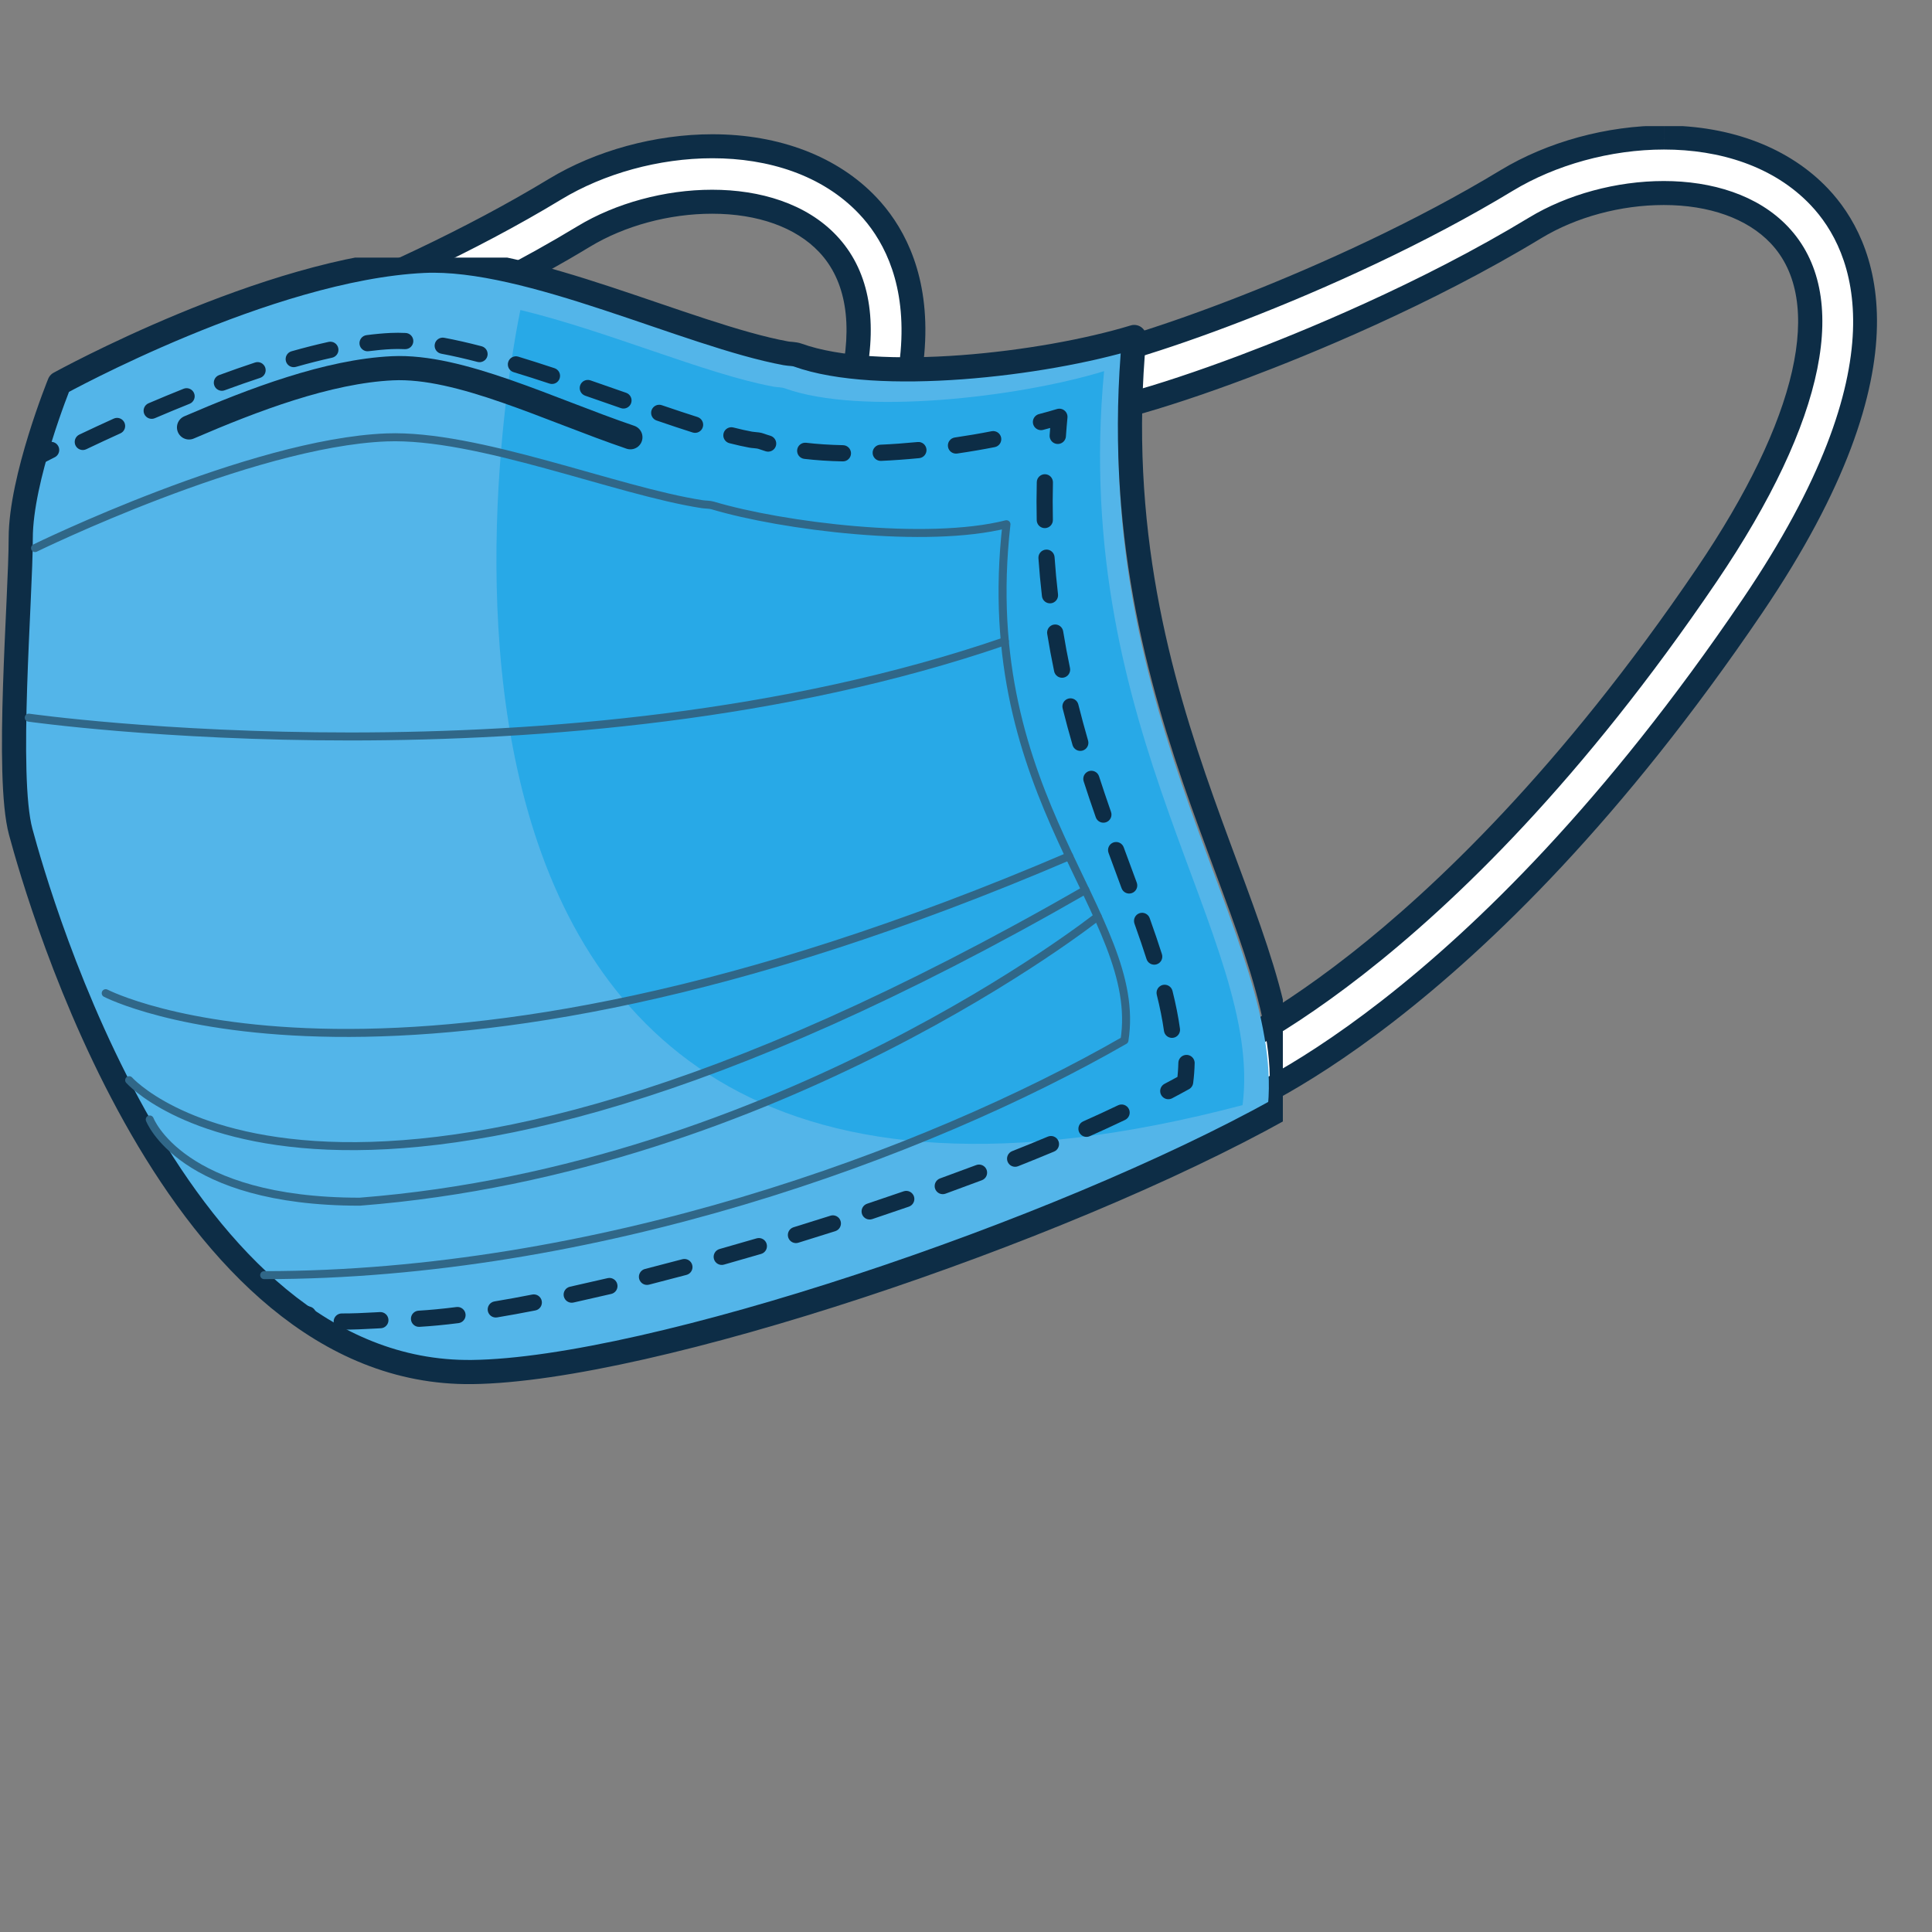 <?xml version="1.0" encoding="UTF-8"?>
<svg xmlns="http://www.w3.org/2000/svg" xmlns:xlink="http://www.w3.org/1999/xlink" width="375pt" height="375pt" viewBox="0 0 375 375" version="1.2">
<rect x="0" y="0" width="375" height="375" fill="#808080" stroke="none"/>
<defs>
<clipPath id="clip1">
  <path d="M 200 24.477 L 365 24.477 L 365 219 L 200 219 Z M 200 24.477 "/>
</clipPath>
<clipPath id="clip2">
  <path d="M 0 50 L 249 50 L 249 268.977 L 0 268.977 Z M 0 50 "/>
</clipPath>
</defs>
<g id="surface1">
<path style=" stroke:none;fill-rule:nonzero;fill:rgb(100%,100%,100%);fill-opacity:1;" d="M 51.152 217.652 C 48.906 217.652 46.887 216.23 46.117 214.121 C 45.625 212.773 45.688 211.316 46.289 210.016 C 46.895 208.715 47.965 207.727 49.312 207.238 C 49.746 207.074 94.965 189.359 146.555 113.309 C 167.176 82.91 172.184 59.473 160.664 47.305 C 155.688 42.051 147.719 39.156 138.227 39.156 C 129.461 39.156 120.371 41.617 113.289 45.91 C 91.887 58.883 68.613 68.379 56.645 72.883 C 48.41 75.984 40.57 78.582 34.578 80.199 C 29.758 81.5 26.469 82.105 24.227 82.105 C 22.508 82.105 21.27 81.773 20.086 80.988 C 17.621 79.355 16.941 76.02 18.57 73.551 C 19.566 72.043 21.238 71.141 23.043 71.141 C 23.582 71.141 24.117 71.219 24.625 71.383 C 31.336 71.207 74.488 56.879 107.738 36.723 C 116.48 31.426 127.609 28.387 138.273 28.387 C 150.684 28.387 161.398 32.48 168.441 39.918 C 177.332 49.305 187.461 72.105 155.422 119.344 C 101.461 198.887 54.941 216.609 52.988 217.324 C 52.395 217.543 51.777 217.652 51.152 217.652 "/>
<path style=" stroke:none;fill-rule:nonzero;fill:rgb(5.099%,17.65%,27.449%);fill-opacity:1;" d="M 138.277 26.059 L 138.277 30.715 L 138.277 26.059 C 127.199 26.059 115.629 29.219 106.535 34.73 C 74.031 54.434 32.258 68.516 24.895 69.039 C 24.293 68.887 23.672 68.812 23.043 68.812 C 20.453 68.812 18.059 70.105 16.633 72.266 C 14.301 75.809 15.273 80.59 18.797 82.93 C 20.375 83.973 22.047 84.434 24.227 84.434 C 26.711 84.434 30.09 83.82 35.184 82.445 C 41.246 80.812 49.16 78.188 57.461 75.062 C 69.508 70.527 92.93 60.969 114.492 47.902 C 121.223 43.824 129.875 41.48 138.227 41.484 C 147.074 41.484 154.445 44.121 158.98 48.91 C 169.512 60.035 164.285 83.027 144.637 112 C 118.105 151.109 93.453 174.289 77.445 186.848 C 59.883 200.625 48.586 205.023 48.473 205.066 C 44.539 206.504 42.48 210.93 43.93 214.918 C 45.035 217.945 47.934 219.98 51.152 219.98 C 52.047 219.98 52.934 219.824 53.781 219.512 C 55.77 218.785 102.969 200.809 157.34 120.652 C 190.301 72.066 179.5 48.211 170.125 38.312 C 162.641 30.41 151.332 26.059 138.277 26.059 Z M 138.273 30.715 C 149.086 30.711 159.586 33.949 166.754 41.52 C 175.164 50.398 184.625 72.148 153.496 118.035 C 99.934 197 54.113 214.434 52.191 215.137 C 51.848 215.262 51.496 215.32 51.152 215.32 C 49.914 215.32 48.746 214.555 48.297 213.324 C 47.727 211.746 48.535 210 50.105 209.426 C 50.559 209.258 96.156 191.746 148.477 114.617 C 169.777 83.219 174.699 58.746 162.352 45.703 C 156.5 39.527 147.562 36.828 138.227 36.828 C 129.043 36.824 119.477 39.438 112.086 43.918 C 90.832 56.801 67.715 66.23 55.828 70.707 C 47.664 73.777 39.898 76.352 33.973 77.949 C 28.914 79.316 26.023 79.777 24.227 79.777 C 22.699 79.777 21.965 79.445 21.363 79.047 C 19.969 78.121 19.586 76.234 20.508 74.832 C 21.094 73.949 22.059 73.469 23.043 73.469 C 23.434 73.469 23.828 73.543 24.199 73.699 C 24.293 73.707 24.395 73.711 24.508 73.711 C 31.613 73.711 75.27 59.125 108.938 38.715 C 117.203 33.707 127.879 30.715 138.273 30.715 "/>
<path style=" stroke:none;fill-rule:nonzero;fill:rgb(100%,100%,100%);fill-opacity:1;" d="M 235.859 215.961 C 233.613 215.961 231.59 214.539 230.824 212.43 C 229.812 209.648 231.246 206.559 234.02 205.547 C 234.453 205.379 279.676 187.668 331.262 111.617 C 351.879 81.219 356.891 57.777 345.371 45.613 C 340.395 40.359 332.426 37.461 322.934 37.461 C 314.168 37.461 305.078 39.926 297.996 44.219 C 276.578 57.203 253.316 66.691 241.355 71.191 C 233.109 74.293 225.273 76.891 219.281 78.508 C 214.461 79.809 211.172 80.414 208.934 80.414 C 207.211 80.414 205.977 80.078 204.789 79.297 C 202.324 77.656 201.648 74.32 203.281 71.855 C 204.273 70.348 205.945 69.449 207.75 69.449 C 208.293 69.449 208.824 69.527 209.332 69.688 C 216.039 69.516 259.195 55.188 292.445 35.031 C 301.188 29.734 312.316 26.695 322.984 26.695 C 335.395 26.695 346.105 30.789 353.148 38.223 C 362.039 47.613 372.168 70.418 340.129 117.652 C 286.137 197.254 239.645 214.922 237.691 215.633 C 237.105 215.848 236.484 215.961 235.859 215.961 "/>
<g clip-path="url(#clip1)" clip-rule="nonzero">
<path style=" stroke:none;fill-rule:nonzero;fill:rgb(5.099%,17.65%,27.449%);fill-opacity:1;" d="M 322.988 24.367 L 322.988 29.023 L 322.984 24.367 C 311.902 24.367 300.336 27.531 291.242 33.043 C 258.738 52.742 216.965 66.824 209.602 67.348 C 208.996 67.195 208.379 67.121 207.75 67.121 C 205.16 67.121 202.762 68.414 201.336 70.578 C 199 74.105 199.973 78.891 203.504 81.238 C 205.078 82.281 206.754 82.742 208.934 82.742 C 211.414 82.742 214.797 82.129 219.887 80.758 C 225.941 79.121 233.855 76.5 242.168 73.371 C 254.207 68.84 277.625 59.289 299.195 46.211 C 305.926 42.133 314.582 39.793 322.934 39.793 C 331.781 39.793 339.152 42.43 343.684 47.219 C 354.219 58.34 348.992 81.336 329.34 110.309 C 302.812 149.418 278.164 172.598 262.156 185.156 C 244.594 198.938 233.293 203.332 233.18 203.375 C 229.242 204.812 227.188 209.238 228.641 213.227 C 229.738 216.254 232.641 218.289 235.855 218.289 C 236.758 218.289 237.645 218.129 238.496 217.816 C 240.469 217.098 287.641 199.176 342.051 118.961 C 375.004 70.379 364.203 46.52 354.832 36.625 C 347.348 28.719 336.039 24.367 322.988 24.367 Z M 322.98 29.023 C 333.789 29.023 344.289 32.258 351.461 39.828 C 359.871 48.707 369.332 70.457 338.207 116.344 C 284.645 195.309 238.82 212.742 236.895 213.445 C 236.555 213.57 236.203 213.633 235.855 213.633 C 234.621 213.633 233.457 212.867 233.004 211.633 C 232.43 210.055 233.238 208.309 234.812 207.734 C 235.266 207.566 280.867 190.055 333.184 112.926 C 354.477 81.527 359.406 57.055 347.055 44.016 C 341.207 37.836 332.27 35.137 322.934 35.137 C 313.75 35.137 304.18 37.746 296.793 42.23 C 275.543 55.109 252.426 64.539 240.535 69.012 C 232.363 72.086 224.605 74.66 218.676 76.262 C 213.617 77.625 210.727 78.086 208.934 78.086 C 207.406 78.086 206.672 77.754 206.07 77.355 C 204.676 76.43 204.289 74.543 205.219 73.141 C 205.801 72.258 206.766 71.777 207.75 71.777 C 208.141 71.777 208.535 71.852 208.906 72.008 C 209 72.016 209.102 72.02 209.215 72.02 C 216.324 72.02 259.98 57.434 293.648 37.023 C 301.91 32.02 312.586 29.027 322.98 29.023 "/>
</g>
<path style=" stroke:none;fill-rule:nonzero;fill:rgb(32.549%,70.979%,91.37%);fill-opacity:1;" d="M 217.867 67.238 C 200.285 72.605 168.461 76.254 153.133 70.727 C 152.422 70.469 151.605 70.527 150.816 70.379 C 132 66.902 101.25 51.609 81.164 52.566 C 51.199 53.992 11.059 76.172 11.059 76.172 C 11.059 76.172 3.621 94.492 3.621 106.02 C 3.621 117.551 0.719 151.867 3.621 162.621 C 7.109 175.547 33.27 267.43 90.469 266.734 C 124.641 266.324 203.25 239.883 245.949 216.074 C 250.309 182.535 210.953 140.953 217.867 67.238 "/>
<g clip-path="url(#clip2)" clip-rule="nonzero">
<path style="fill:none;stroke-width:246.785;stroke-linecap:round;stroke-linejoin:round;stroke:rgb(5.099%,17.65%,27.449%);stroke-opacity:1;stroke-miterlimit:10;" d="M 13815.296 13767.46 C 12881.807 13482.988 11192.153 13289.613 10378.332 13582.574 C 10340.586 13596.238 10297.24 13593.133 10255.346 13601 C 9256.32 13785.265 7623.7 14595.824 6557.271 14545.099 C 4966.337 14469.53 2835.137 13293.961 2835.137 13293.961 C 2835.137 13293.961 2440.256 12322.947 2440.256 11711.974 C 2440.256 11100.794 2286.161 9281.955 2440.256 8711.976 C 2625.46 8026.883 4014.39 3156.906 7051.288 3193.759 C 8865.587 3215.498 13039.221 4616.947 15306.265 5878.851 C 15537.719 7656.49 13448.205 9860.422 13815.296 13767.46 Z M 13815.296 13767.46 " transform="matrix(0.019,0,0,-0.019,-42.341,326.992)"/>
</g>
<path style=" stroke:none;fill-rule:nonzero;fill:rgb(15.689%,66.269%,90.59%);fill-opacity:1;" d="M 214.301 72.043 C 197.473 77.18 167.012 80.668 152.34 75.379 C 151.656 75.133 150.875 75.188 150.121 75.047 C 137.02 72.625 117.875 64.227 101.008 60.172 C 101.008 60.172 56.762 263.113 241.18 214.504 C 245.352 182.402 207.684 142.598 214.301 72.043 "/>
<path style="fill:none;stroke-width:246.785;stroke-linecap:round;stroke-linejoin:round;stroke:rgb(5.099%,17.65%,27.449%);stroke-opacity:1;stroke-miterlimit:10;" d="M 8668.353 12743.237 C 7832.133 13027.916 6924.776 13480.503 6237.881 13447.998 C 5578.362 13416.735 4818.464 13127.502 4159.567 12843.651 " transform="matrix(0.019,0,0,-0.019,-42.341,326.992)"/>
<path style="fill:none;stroke-width:166.662;stroke-linecap:round;stroke-linejoin:round;stroke:rgb(5.099%,17.65%,27.449%);stroke-opacity:1;stroke-miterlimit:4;" d="M 5193.436 3850.488 C 5251.506 3820.674 5312.066 3798.107 5374.907 3781.129 " transform="matrix(0.019,0,0,-0.019,-42.341,326.992)"/>
<path style=" stroke:none;fill-rule:nonzero;fill:rgb(5.099%,17.65%,27.449%);fill-opacity:1;" d="M 66.316 258.082 C 67.289 258.09 68.391 258.07 69.621 258.023 C 70.352 257.996 71.449 257.945 72.914 257.867 C 73.359 257.844 73.691 257.824 73.914 257.812 C 74.121 257.805 74.316 257.754 74.508 257.664 C 74.695 257.574 74.859 257.453 74.996 257.297 C 75.137 257.141 75.242 256.969 75.312 256.77 C 75.379 256.574 75.41 256.371 75.398 256.164 C 75.387 255.957 75.34 255.758 75.25 255.57 C 75.16 255.379 75.039 255.215 74.883 255.078 C 74.73 254.938 74.555 254.832 74.355 254.762 C 74.16 254.691 73.961 254.664 73.75 254.672 C 73.527 254.684 73.195 254.703 72.75 254.727 C 71.301 254.805 70.219 254.855 69.5 254.883 C 68.32 254.926 67.266 254.945 66.34 254.938 C 66.133 254.938 65.934 254.977 65.738 255.055 C 65.547 255.133 65.375 255.246 65.227 255.391 C 65.078 255.539 64.965 255.707 64.883 255.898 C 64.801 256.09 64.762 256.293 64.762 256.5 C 64.758 256.707 64.797 256.91 64.875 257.102 C 64.953 257.297 65.066 257.469 65.211 257.617 C 65.359 257.766 65.527 257.879 65.719 257.961 C 65.91 258.039 66.109 258.082 66.316 258.082 Z M 81.422 257.539 C 83.695 257.406 86.223 257.168 89 256.816 C 89.207 256.789 89.398 256.727 89.582 256.621 C 89.762 256.52 89.914 256.387 90.043 256.219 C 90.172 256.055 90.262 255.871 90.316 255.672 C 90.371 255.469 90.387 255.266 90.359 255.059 C 90.336 254.852 90.27 254.66 90.168 254.477 C 90.062 254.297 89.93 254.141 89.766 254.016 C 89.602 253.887 89.418 253.793 89.219 253.738 C 89.02 253.684 88.812 253.672 88.609 253.695 C 85.898 254.039 83.441 254.273 81.238 254.402 C 81.031 254.414 80.836 254.465 80.648 254.555 C 80.461 254.645 80.297 254.77 80.16 254.926 C 80.02 255.082 79.918 255.258 79.848 255.453 C 79.781 255.652 79.75 255.855 79.766 256.062 C 79.777 256.27 79.828 256.469 79.918 256.656 C 80.008 256.844 80.133 257.008 80.289 257.145 C 80.441 257.285 80.617 257.387 80.816 257.457 C 81.012 257.523 81.215 257.551 81.422 257.539 Z M 96.488 255.707 C 98.848 255.316 101.32 254.863 103.914 254.355 C 104.117 254.316 104.305 254.238 104.48 254.125 C 104.652 254.008 104.797 253.863 104.914 253.691 C 105.031 253.52 105.109 253.328 105.148 253.125 C 105.191 252.922 105.191 252.715 105.152 252.512 C 105.113 252.309 105.035 252.117 104.918 251.945 C 104.805 251.77 104.66 251.625 104.488 251.508 C 104.316 251.391 104.129 251.312 103.922 251.273 C 103.719 251.23 103.516 251.23 103.312 251.27 C 100.746 251.773 98.301 252.219 95.973 252.605 C 95.766 252.641 95.574 252.715 95.398 252.824 C 95.223 252.934 95.074 253.074 94.953 253.242 C 94.832 253.414 94.746 253.602 94.699 253.805 C 94.652 254.008 94.648 254.211 94.68 254.418 C 94.715 254.621 94.789 254.812 94.898 254.988 C 95.008 255.168 95.148 255.316 95.316 255.438 C 95.488 255.559 95.672 255.641 95.875 255.688 C 96.078 255.738 96.281 255.742 96.488 255.707 Z M 111.316 252.82 L 118.637 251.152 C 118.84 251.105 119.023 251.023 119.195 250.902 C 119.363 250.781 119.504 250.633 119.617 250.457 C 119.727 250.277 119.801 250.09 119.836 249.883 C 119.871 249.676 119.863 249.473 119.816 249.27 C 119.773 249.066 119.688 248.879 119.57 248.711 C 119.449 248.539 119.301 248.398 119.125 248.289 C 118.949 248.176 118.758 248.102 118.551 248.066 C 118.348 248.031 118.141 248.039 117.941 248.086 L 110.617 249.754 C 110.414 249.801 110.23 249.883 110.059 250.004 C 109.891 250.125 109.75 250.273 109.637 250.449 C 109.527 250.625 109.453 250.816 109.418 251.023 C 109.383 251.227 109.391 251.434 109.438 251.637 C 109.484 251.84 109.566 252.027 109.688 252.195 C 109.805 252.367 109.953 252.508 110.133 252.617 C 110.309 252.727 110.496 252.801 110.703 252.836 C 110.906 252.871 111.113 252.867 111.316 252.82 Z M 125.973 249.352 L 133.242 247.457 C 133.441 247.406 133.625 247.316 133.793 247.191 C 133.957 247.066 134.094 246.914 134.199 246.734 C 134.305 246.555 134.371 246.359 134.402 246.152 C 134.43 245.945 134.418 245.742 134.363 245.543 C 134.312 245.34 134.223 245.156 134.098 244.988 C 133.973 244.824 133.82 244.688 133.641 244.582 C 133.461 244.477 133.27 244.41 133.062 244.379 C 132.855 244.352 132.652 244.363 132.449 244.414 L 125.184 246.309 C 124.984 246.359 124.801 246.449 124.633 246.574 C 124.469 246.703 124.332 246.855 124.227 247.035 C 124.121 247.215 124.055 247.406 124.023 247.613 C 123.996 247.82 124.008 248.023 124.059 248.227 C 124.113 248.426 124.203 248.613 124.328 248.777 C 124.453 248.945 124.605 249.082 124.785 249.188 C 124.965 249.293 125.156 249.359 125.363 249.387 C 125.57 249.414 125.773 249.402 125.973 249.352 Z M 140.52 245.461 L 147.73 243.387 C 147.93 243.328 148.113 243.234 148.277 243.105 C 148.438 242.973 148.57 242.816 148.672 242.637 C 148.773 242.453 148.832 242.258 148.855 242.051 C 148.879 241.844 148.863 241.641 148.805 241.441 C 148.75 241.238 148.656 241.059 148.527 240.895 C 148.395 240.73 148.238 240.598 148.059 240.5 C 147.875 240.398 147.68 240.336 147.477 240.312 C 147.27 240.289 147.066 240.305 146.863 240.363 L 139.652 242.438 C 139.453 242.496 139.273 242.59 139.109 242.719 C 138.945 242.848 138.812 243.004 138.715 243.188 C 138.613 243.371 138.551 243.566 138.527 243.773 C 138.504 243.98 138.52 244.184 138.578 244.383 C 138.637 244.582 138.73 244.766 138.859 244.93 C 138.988 245.09 139.145 245.223 139.328 245.324 C 139.508 245.426 139.703 245.488 139.91 245.512 C 140.117 245.535 140.32 245.52 140.52 245.461 Z M 154.961 241.211 L 161.68 239.109 L 162.137 238.965 C 162.332 238.898 162.512 238.801 162.672 238.668 C 162.832 238.531 162.957 238.371 163.055 238.188 C 163.148 238 163.203 237.805 163.223 237.598 C 163.238 237.391 163.219 237.188 163.152 236.988 C 163.09 236.789 162.992 236.609 162.859 236.449 C 162.723 236.293 162.562 236.164 162.379 236.07 C 162.195 235.973 161.996 235.918 161.789 235.898 C 161.582 235.883 161.379 235.902 161.184 235.969 L 160.742 236.109 L 154.023 238.211 C 153.824 238.273 153.645 238.371 153.484 238.504 C 153.324 238.637 153.199 238.797 153.102 238.98 C 153.004 239.168 152.945 239.363 152.93 239.57 C 152.91 239.777 152.93 239.98 152.992 240.18 C 153.055 240.379 153.152 240.559 153.285 240.719 C 153.418 240.879 153.578 241.008 153.762 241.105 C 153.945 241.199 154.145 241.258 154.352 241.277 C 154.559 241.297 154.762 241.273 154.961 241.211 Z M 169.305 236.625 L 176.41 234.211 C 176.609 234.145 176.785 234.039 176.941 233.902 C 177.098 233.766 177.223 233.605 177.312 233.418 C 177.406 233.23 177.461 233.031 177.473 232.824 C 177.488 232.617 177.461 232.414 177.395 232.215 C 177.328 232.02 177.223 231.84 177.086 231.684 C 176.949 231.527 176.789 231.402 176.602 231.312 C 176.414 231.219 176.219 231.164 176.012 231.152 C 175.801 231.137 175.602 231.164 175.402 231.23 L 168.293 233.648 C 168.098 233.715 167.922 233.816 167.766 233.953 C 167.609 234.09 167.484 234.254 167.391 234.441 C 167.301 234.625 167.246 234.824 167.234 235.031 C 167.219 235.242 167.246 235.441 167.312 235.641 C 167.379 235.84 167.48 236.016 167.617 236.172 C 167.754 236.328 167.918 236.453 168.105 236.547 C 168.293 236.637 168.488 236.691 168.695 236.703 C 168.902 236.719 169.105 236.691 169.305 236.625 Z M 183.527 231.691 L 190.574 229.086 C 190.77 229.016 190.941 228.906 191.094 228.766 C 191.25 228.625 191.367 228.461 191.457 228.27 C 191.543 228.082 191.59 227.883 191.598 227.672 C 191.605 227.465 191.574 227.262 191.504 227.066 C 191.43 226.871 191.324 226.699 191.184 226.543 C 191.043 226.391 190.875 226.27 190.688 226.184 C 190.5 226.098 190.301 226.047 190.09 226.039 C 189.883 226.031 189.684 226.062 189.488 226.137 L 182.441 228.738 C 182.246 228.812 182.074 228.918 181.922 229.059 C 181.77 229.203 181.648 229.367 181.559 229.559 C 181.473 229.746 181.426 229.945 181.418 230.152 C 181.41 230.363 181.441 230.562 181.512 230.758 C 181.586 230.953 181.691 231.129 181.832 231.281 C 181.977 231.434 182.141 231.555 182.328 231.645 C 182.52 231.73 182.715 231.777 182.926 231.785 C 183.133 231.793 183.332 231.762 183.527 231.691 Z M 197.613 226.363 C 200.008 225.41 202.336 224.465 204.594 223.52 C 204.785 223.441 204.957 223.324 205.102 223.18 C 205.25 223.031 205.363 222.859 205.441 222.668 C 205.52 222.473 205.559 222.273 205.559 222.066 C 205.559 221.855 205.516 221.656 205.438 221.465 C 205.355 221.27 205.242 221.102 205.094 220.953 C 204.949 220.809 204.777 220.695 204.586 220.613 C 204.395 220.535 204.191 220.496 203.984 220.496 C 203.777 220.496 203.578 220.539 203.383 220.617 C 201.145 221.555 198.836 222.496 196.457 223.438 C 196.262 223.516 196.09 223.625 195.941 223.773 C 195.793 223.918 195.676 224.086 195.594 224.277 C 195.512 224.469 195.469 224.668 195.465 224.875 C 195.461 225.086 195.496 225.285 195.574 225.48 C 195.652 225.672 195.762 225.844 195.906 225.996 C 196.051 226.145 196.219 226.262 196.41 226.344 C 196.602 226.426 196.801 226.469 197.008 226.473 C 197.219 226.477 197.418 226.441 197.613 226.363 Z M 211.52 220.535 C 213.918 219.465 216.207 218.41 218.383 217.371 C 218.57 217.281 218.73 217.156 218.871 217 C 219.012 216.848 219.113 216.672 219.184 216.473 C 219.254 216.277 219.281 216.074 219.27 215.867 C 219.262 215.66 219.211 215.461 219.121 215.273 C 219.031 215.086 218.906 214.922 218.754 214.781 C 218.598 214.641 218.422 214.539 218.227 214.469 C 218.031 214.398 217.828 214.371 217.621 214.383 C 217.41 214.391 217.215 214.441 217.027 214.531 C 214.879 215.562 212.617 216.605 210.246 217.66 C 210.055 217.746 209.891 217.863 209.746 218.012 C 209.602 218.164 209.492 218.336 209.418 218.531 C 209.344 218.727 209.309 218.93 209.316 219.137 C 209.32 219.344 209.363 219.543 209.449 219.734 C 209.535 219.926 209.652 220.094 209.801 220.234 C 209.953 220.379 210.125 220.488 210.32 220.562 C 210.516 220.641 210.715 220.672 210.922 220.668 C 211.133 220.664 211.332 220.617 211.52 220.535 Z M 211.52 220.535 "/>
<path style="fill:none;stroke-width:166.662;stroke-linecap:round;stroke-linejoin:round;stroke:rgb(5.099%,17.65%,27.449%);stroke-opacity:1;stroke-miterlimit:4;" d="M 14163.928 6064.151 C 14222.621 6095.207 14279.863 6125.849 14334.823 6156.491 C 14343.118 6220.466 14347.889 6285.062 14349.548 6350.279 " transform="matrix(0.019,0,0,-0.019,-42.341,326.992)"/>
<path style=" stroke:none;fill-rule:nonzero;fill:rgb(5.099%,17.65%,27.449%);fill-opacity:1;" d="M 229.031 199.664 C 228.715 197.383 228.23 194.934 227.578 192.324 C 227.527 192.121 227.438 191.938 227.316 191.77 C 227.191 191.602 227.039 191.465 226.859 191.359 C 226.684 191.25 226.492 191.184 226.285 191.152 C 226.078 191.121 225.875 191.129 225.672 191.18 C 225.473 191.23 225.285 191.32 225.121 191.445 C 224.953 191.566 224.816 191.719 224.707 191.898 C 224.602 192.078 224.531 192.27 224.5 192.477 C 224.473 192.684 224.48 192.887 224.531 193.09 C 225.156 195.59 225.621 197.926 225.926 200.098 C 225.953 200.305 226.02 200.496 226.125 200.68 C 226.23 200.859 226.367 201.012 226.531 201.137 C 226.699 201.262 226.883 201.352 227.082 201.402 C 227.285 201.457 227.488 201.469 227.695 201.438 C 227.902 201.41 228.094 201.344 228.273 201.238 C 228.453 201.133 228.605 200.996 228.73 200.828 C 228.855 200.664 228.945 200.477 228.996 200.277 C 229.051 200.074 229.062 199.871 229.031 199.664 Z M 225.527 185.195 C 224.875 183.145 224.086 180.82 223.156 178.215 C 223.086 178.02 222.984 177.844 222.844 177.688 C 222.703 177.535 222.539 177.414 222.352 177.324 C 222.164 177.234 221.965 177.184 221.758 177.172 C 221.551 177.164 221.348 177.191 221.152 177.262 C 220.957 177.332 220.781 177.438 220.625 177.578 C 220.473 177.719 220.352 177.883 220.262 178.07 C 220.172 178.258 220.121 178.457 220.113 178.664 C 220.102 178.875 220.133 179.074 220.199 179.273 C 221.117 181.84 221.895 184.137 222.539 186.152 C 222.602 186.352 222.699 186.527 222.836 186.688 C 222.969 186.848 223.129 186.977 223.312 187.07 C 223.5 187.164 223.695 187.223 223.902 187.238 C 224.109 187.258 224.312 187.234 224.512 187.172 C 224.707 187.105 224.887 187.008 225.047 186.875 C 225.207 186.738 225.332 186.578 225.43 186.395 C 225.523 186.207 225.578 186.012 225.598 185.805 C 225.613 185.598 225.59 185.395 225.527 185.195 Z M 220.645 171.32 L 218.109 164.457 C 218.039 164.262 217.934 164.09 217.789 163.934 C 217.648 163.781 217.484 163.66 217.293 163.574 C 217.105 163.488 216.906 163.441 216.699 163.434 C 216.492 163.426 216.289 163.457 216.094 163.527 C 215.898 163.602 215.727 163.707 215.57 163.848 C 215.418 163.992 215.301 164.156 215.211 164.348 C 215.125 164.535 215.078 164.734 215.07 164.941 C 215.062 165.152 215.094 165.352 215.168 165.547 L 217.699 172.414 C 217.773 172.609 217.879 172.781 218.02 172.934 C 218.16 173.09 218.328 173.207 218.516 173.297 C 218.707 173.383 218.902 173.43 219.113 173.438 C 219.32 173.445 219.52 173.414 219.715 173.34 C 219.91 173.27 220.086 173.164 220.238 173.02 C 220.391 172.879 220.512 172.715 220.598 172.523 C 220.684 172.336 220.734 172.137 220.742 171.926 C 220.75 171.719 220.715 171.516 220.645 171.32 Z M 215.648 157.594 C 214.805 155.176 214.031 152.875 213.324 150.691 C 213.262 150.496 213.164 150.316 213.027 150.156 C 212.891 150 212.73 149.871 212.547 149.777 C 212.363 149.684 212.164 149.625 211.957 149.609 C 211.75 149.594 211.547 149.617 211.348 149.68 C 211.152 149.746 210.973 149.844 210.816 149.98 C 210.656 150.113 210.531 150.273 210.434 150.461 C 210.34 150.645 210.285 150.844 210.27 151.051 C 210.25 151.258 210.273 151.461 210.34 151.66 C 211.051 153.867 211.832 156.191 212.688 158.633 C 212.754 158.828 212.859 159.004 212.996 159.16 C 213.137 159.316 213.301 159.438 213.488 159.531 C 213.676 159.621 213.871 159.672 214.078 159.684 C 214.289 159.695 214.488 159.668 214.688 159.598 C 214.883 159.527 215.059 159.426 215.215 159.285 C 215.367 159.148 215.492 158.984 215.582 158.797 C 215.672 158.609 215.723 158.41 215.734 158.203 C 215.746 157.992 215.719 157.789 215.648 157.594 Z M 211.195 143.742 C 210.508 141.363 209.879 139.027 209.301 136.73 C 209.25 136.531 209.164 136.344 209.039 136.176 C 208.918 136.012 208.766 135.871 208.586 135.766 C 208.406 135.66 208.215 135.59 208.012 135.559 C 207.805 135.527 207.602 135.539 207.398 135.59 C 207.195 135.641 207.012 135.727 206.844 135.852 C 206.676 135.977 206.539 136.129 206.434 136.305 C 206.328 136.484 206.258 136.676 206.227 136.883 C 206.195 137.09 206.207 137.293 206.258 137.496 C 206.84 139.828 207.48 142.203 208.18 144.617 C 208.238 144.816 208.332 145 208.461 145.16 C 208.594 145.324 208.75 145.457 208.93 145.555 C 209.113 145.656 209.309 145.719 209.516 145.742 C 209.723 145.766 209.926 145.746 210.125 145.688 C 210.324 145.633 210.504 145.535 210.668 145.406 C 210.832 145.277 210.961 145.121 211.062 144.938 C 211.164 144.754 211.227 144.559 211.246 144.352 C 211.27 144.145 211.254 143.941 211.195 143.742 Z M 207.684 129.66 C 207.184 127.27 206.746 124.895 206.359 122.531 C 206.328 122.324 206.254 122.133 206.145 121.957 C 206.035 121.781 205.898 121.629 205.727 121.508 C 205.559 121.387 205.375 121.301 205.172 121.254 C 204.969 121.207 204.766 121.199 204.559 121.234 C 204.355 121.266 204.164 121.336 203.984 121.449 C 203.809 121.559 203.66 121.695 203.539 121.867 C 203.418 122.035 203.332 122.223 203.285 122.426 C 203.234 122.629 203.23 122.832 203.262 123.035 C 203.652 125.445 204.102 127.867 204.609 130.301 C 204.652 130.504 204.73 130.695 204.848 130.867 C 204.965 131.039 205.109 131.184 205.285 131.297 C 205.457 131.41 205.648 131.488 205.852 131.527 C 206.059 131.566 206.262 131.562 206.465 131.52 C 206.668 131.477 206.855 131.398 207.027 131.281 C 207.199 131.164 207.344 131.02 207.457 130.844 C 207.57 130.668 207.648 130.48 207.688 130.273 C 207.727 130.07 207.723 129.867 207.684 129.66 Z M 205.359 115.355 C 205.078 112.945 204.855 110.543 204.691 108.137 C 204.676 107.93 204.625 107.734 204.531 107.547 C 204.438 107.359 204.312 107.199 204.156 107.062 C 204 106.922 203.82 106.82 203.625 106.754 C 203.426 106.688 203.227 106.664 203.016 106.68 C 202.809 106.691 202.613 106.746 202.426 106.84 C 202.238 106.93 202.078 107.055 201.941 107.215 C 201.805 107.371 201.703 107.547 201.637 107.746 C 201.57 107.945 201.547 108.148 201.559 108.355 C 201.73 110.809 201.957 113.262 202.242 115.719 C 202.266 115.926 202.328 116.121 202.43 116.301 C 202.531 116.484 202.664 116.641 202.828 116.77 C 202.988 116.898 203.172 116.992 203.371 117.047 C 203.57 117.105 203.773 117.121 203.98 117.098 C 204.188 117.074 204.383 117.012 204.566 116.91 C 204.746 116.809 204.902 116.676 205.031 116.512 C 205.16 116.348 205.254 116.168 205.309 115.965 C 205.367 115.766 205.383 115.562 205.359 115.355 Z M 204.363 100.902 C 204.312 98.492 204.316 96.078 204.375 93.656 C 204.379 93.449 204.348 93.246 204.27 93.055 C 204.195 92.859 204.086 92.684 203.945 92.535 C 203.801 92.383 203.633 92.266 203.441 92.18 C 203.254 92.098 203.055 92.051 202.848 92.047 C 202.637 92.039 202.438 92.074 202.242 92.152 C 202.047 92.227 201.875 92.336 201.727 92.48 C 201.574 92.621 201.457 92.789 201.371 92.98 C 201.289 93.172 201.242 93.371 201.238 93.578 C 201.176 96.047 201.172 98.512 201.227 100.973 C 201.23 101.18 201.273 101.379 201.359 101.57 C 201.441 101.762 201.559 101.93 201.707 102.074 C 201.859 102.215 202.031 102.328 202.227 102.402 C 202.418 102.477 202.621 102.512 202.828 102.508 C 203.035 102.504 203.234 102.461 203.426 102.375 C 203.617 102.293 203.785 102.176 203.93 102.023 C 204.07 101.875 204.18 101.699 204.258 101.508 C 204.332 101.312 204.367 101.109 204.363 100.902 Z M 204.363 100.902 "/>
<path style="fill:none;stroke-width:166.662;stroke-linecap:round;stroke-linejoin:round;stroke:rgb(5.099%,17.65%,27.449%);stroke-opacity:1;stroke-miterlimit:4;" d="M 13034.451 12757.937 C 13039.013 12821.912 13044.198 12886.508 13050.42 12951.725 C 12991.312 12933.713 12928.886 12916.114 12863.349 12899.137 " transform="matrix(0.019,0,0,-0.019,-42.341,326.992)"/>
<path style=" stroke:none;fill-rule:nonzero;fill:rgb(5.099%,17.65%,27.449%);fill-opacity:1;" d="M 192.477 83.699 C 190.148 84.156 187.766 84.562 185.328 84.918 C 185.121 84.949 184.93 85.016 184.75 85.121 C 184.57 85.23 184.418 85.367 184.293 85.535 C 184.168 85.699 184.082 85.887 184.031 86.086 C 183.98 86.289 183.969 86.492 184 86.699 C 184.027 86.906 184.098 87.098 184.203 87.277 C 184.309 87.457 184.445 87.609 184.613 87.734 C 184.781 87.859 184.965 87.945 185.168 87.996 C 185.367 88.047 185.57 88.059 185.777 88.031 C 188.266 87.668 190.703 87.254 193.082 86.785 C 193.285 86.746 193.473 86.668 193.648 86.551 C 193.82 86.438 193.965 86.293 194.082 86.121 C 194.199 85.945 194.277 85.758 194.316 85.555 C 194.359 85.348 194.359 85.145 194.32 84.941 C 194.277 84.734 194.203 84.547 194.086 84.371 C 193.973 84.199 193.828 84.055 193.656 83.938 C 193.48 83.82 193.293 83.742 193.09 83.703 C 192.887 83.66 192.68 83.66 192.477 83.699 Z M 178.113 85.797 C 175.637 86.035 173.227 86.211 170.875 86.316 C 170.668 86.324 170.469 86.371 170.281 86.461 C 170.094 86.551 169.926 86.672 169.789 86.824 C 169.648 86.977 169.543 87.152 169.469 87.348 C 169.398 87.547 169.367 87.746 169.379 87.957 C 169.387 88.164 169.434 88.363 169.523 88.551 C 169.613 88.738 169.734 88.906 169.887 89.047 C 170.039 89.188 170.215 89.293 170.41 89.363 C 170.605 89.434 170.809 89.465 171.016 89.457 C 173.422 89.348 175.887 89.172 178.418 88.926 C 178.625 88.906 178.82 88.844 179.004 88.746 C 179.188 88.648 179.344 88.52 179.477 88.359 C 179.609 88.199 179.703 88.02 179.766 87.816 C 179.824 87.617 179.848 87.414 179.828 87.207 C 179.805 87 179.746 86.805 179.648 86.621 C 179.551 86.438 179.422 86.277 179.262 86.145 C 179.102 86.012 178.922 85.918 178.723 85.855 C 178.523 85.797 178.32 85.773 178.113 85.797 Z M 163.645 86.41 C 161.059 86.355 158.668 86.199 156.473 85.941 C 156.266 85.918 156.062 85.934 155.863 85.992 C 155.66 86.047 155.48 86.141 155.316 86.27 C 155.152 86.398 155.02 86.555 154.918 86.734 C 154.816 86.918 154.754 87.113 154.73 87.32 C 154.707 87.527 154.723 87.73 154.781 87.93 C 154.836 88.133 154.93 88.312 155.059 88.477 C 155.188 88.641 155.344 88.773 155.523 88.875 C 155.707 88.977 155.898 89.039 156.105 89.066 C 158.402 89.336 160.891 89.5 163.578 89.555 C 163.785 89.559 163.984 89.523 164.18 89.449 C 164.375 89.371 164.547 89.262 164.695 89.117 C 164.848 88.973 164.965 88.809 165.047 88.617 C 165.129 88.426 165.176 88.227 165.18 88.016 C 165.184 87.809 165.148 87.605 165.07 87.414 C 164.996 87.219 164.887 87.047 164.742 86.895 C 164.598 86.746 164.43 86.629 164.242 86.543 C 164.051 86.461 163.852 86.418 163.645 86.41 Z M 149.547 84.586 C 149.09 84.449 148.652 84.309 148.234 84.156 C 147.969 84.059 147.672 83.988 147.344 83.938 C 147.176 83.914 146.938 83.887 146.625 83.863 C 146.324 83.836 146.109 83.812 145.988 83.789 C 144.91 83.59 143.695 83.32 142.348 82.977 C 142.148 82.922 141.945 82.914 141.738 82.941 C 141.531 82.973 141.34 83.039 141.16 83.145 C 140.98 83.254 140.828 83.391 140.703 83.555 C 140.578 83.723 140.492 83.906 140.441 84.109 C 140.391 84.312 140.379 84.516 140.406 84.723 C 140.438 84.93 140.504 85.121 140.613 85.301 C 140.719 85.48 140.855 85.633 141.02 85.758 C 141.188 85.883 141.371 85.969 141.574 86.023 C 142.988 86.383 144.273 86.672 145.422 86.883 C 145.648 86.926 145.961 86.961 146.363 86.996 C 146.777 87.031 147.047 87.07 147.172 87.113 C 147.645 87.285 148.137 87.445 148.648 87.602 C 148.848 87.66 149.051 87.68 149.258 87.656 C 149.465 87.637 149.66 87.578 149.844 87.477 C 150.027 87.379 150.184 87.246 150.316 87.086 C 150.445 86.926 150.543 86.742 150.602 86.543 C 150.66 86.344 150.68 86.141 150.66 85.934 C 150.637 85.727 150.578 85.531 150.477 85.348 C 150.379 85.164 150.25 85.004 150.086 84.875 C 149.926 84.742 149.746 84.648 149.547 84.586 Z M 135.391 80.945 C 133.434 80.324 131.121 79.559 128.457 78.648 C 128.262 78.578 128.059 78.555 127.852 78.566 C 127.645 78.578 127.445 78.633 127.262 78.723 C 127.074 78.816 126.91 78.941 126.773 79.098 C 126.637 79.254 126.535 79.43 126.465 79.625 C 126.398 79.824 126.371 80.027 126.387 80.234 C 126.398 80.441 126.449 80.641 126.543 80.828 C 126.633 81.016 126.758 81.176 126.914 81.316 C 127.07 81.453 127.246 81.555 127.445 81.621 C 130.129 82.543 132.461 83.316 134.441 83.945 C 134.641 84.008 134.844 84.031 135.051 84.012 C 135.258 83.996 135.453 83.938 135.637 83.84 C 135.824 83.746 135.98 83.617 136.117 83.457 C 136.25 83.297 136.348 83.121 136.41 82.922 C 136.473 82.723 136.496 82.52 136.48 82.312 C 136.461 82.102 136.406 81.906 136.309 81.723 C 136.211 81.535 136.086 81.379 135.926 81.242 C 135.766 81.109 135.59 81.012 135.391 80.945 Z M 121.531 76.242 L 114.605 73.828 C 114.41 73.762 114.207 73.734 114 73.746 C 113.793 73.758 113.594 73.809 113.406 73.898 C 113.219 73.988 113.059 74.113 112.918 74.27 C 112.781 74.426 112.676 74.602 112.609 74.797 C 112.539 74.996 112.512 75.195 112.523 75.406 C 112.535 75.613 112.586 75.812 112.68 76 C 112.77 76.188 112.891 76.352 113.047 76.488 C 113.203 76.629 113.379 76.73 113.574 76.801 L 120.5 79.211 C 120.699 79.281 120.898 79.309 121.109 79.297 C 121.316 79.285 121.512 79.234 121.699 79.145 C 121.887 79.051 122.051 78.93 122.191 78.773 C 122.328 78.617 122.43 78.441 122.5 78.246 C 122.566 78.047 122.598 77.844 122.586 77.637 C 122.57 77.43 122.52 77.23 122.43 77.043 C 122.34 76.855 122.215 76.691 122.062 76.555 C 121.906 76.414 121.73 76.312 121.531 76.242 Z M 107.629 71.465 C 105.09 70.625 102.746 69.879 100.598 69.227 C 100.398 69.164 100.195 69.145 99.988 69.164 C 99.781 69.188 99.586 69.246 99.402 69.344 C 99.219 69.441 99.059 69.57 98.926 69.734 C 98.797 69.895 98.699 70.074 98.641 70.273 C 98.578 70.473 98.559 70.676 98.578 70.883 C 98.598 71.094 98.66 71.289 98.758 71.473 C 98.855 71.656 98.984 71.812 99.145 71.945 C 99.305 72.078 99.484 72.176 99.684 72.234 C 101.809 72.879 104.129 73.617 106.645 74.449 C 106.844 74.516 107.043 74.539 107.254 74.523 C 107.461 74.512 107.656 74.457 107.844 74.363 C 108.027 74.27 108.188 74.141 108.324 73.984 C 108.461 73.824 108.562 73.648 108.625 73.449 C 108.691 73.254 108.715 73.051 108.703 72.84 C 108.688 72.633 108.633 72.438 108.539 72.25 C 108.445 72.062 108.32 71.902 108.16 71.766 C 108.004 71.629 107.824 71.531 107.629 71.465 Z M 93.473 67.207 C 90.84 66.52 88.422 65.973 86.219 65.562 C 86.012 65.523 85.809 65.523 85.605 65.57 C 85.402 65.613 85.215 65.691 85.043 65.809 C 84.871 65.93 84.727 66.074 84.613 66.25 C 84.5 66.422 84.426 66.613 84.387 66.82 C 84.348 67.023 84.352 67.227 84.395 67.434 C 84.438 67.637 84.52 67.824 84.637 67.996 C 84.754 68.168 84.898 68.309 85.074 68.426 C 85.25 68.539 85.438 68.613 85.641 68.652 C 87.773 69.051 90.121 69.582 92.684 70.25 C 92.887 70.301 93.09 70.312 93.297 70.285 C 93.504 70.254 93.695 70.188 93.875 70.082 C 94.055 69.977 94.207 69.84 94.332 69.676 C 94.457 69.508 94.547 69.324 94.598 69.121 C 94.652 68.922 94.664 68.715 94.633 68.512 C 94.605 68.305 94.539 68.109 94.434 67.93 C 94.328 67.75 94.191 67.598 94.023 67.473 C 93.859 67.348 93.676 67.258 93.473 67.207 Z M 78.727 64.629 C 77.711 64.582 76.754 64.578 75.855 64.621 C 74.367 64.691 72.797 64.836 71.141 65.051 C 70.934 65.078 70.742 65.145 70.562 65.246 C 70.379 65.352 70.227 65.484 70.102 65.652 C 69.973 65.816 69.883 66 69.828 66.199 C 69.773 66.402 69.758 66.605 69.785 66.812 C 69.812 67.02 69.879 67.211 69.98 67.395 C 70.086 67.574 70.219 67.727 70.387 67.855 C 70.551 67.984 70.734 68.074 70.934 68.129 C 71.137 68.184 71.34 68.195 71.547 68.168 C 73.113 67.965 74.602 67.828 76.004 67.762 C 76.805 67.727 77.664 67.727 78.586 67.77 C 78.793 67.777 78.992 67.746 79.191 67.676 C 79.387 67.605 79.559 67.5 79.715 67.359 C 79.867 67.219 79.988 67.055 80.078 66.863 C 80.164 66.676 80.215 66.477 80.223 66.27 C 80.234 66.062 80.203 65.859 80.133 65.664 C 80.062 65.469 79.957 65.293 79.816 65.137 C 79.676 64.984 79.512 64.863 79.32 64.773 C 79.133 64.688 78.934 64.637 78.727 64.629 Z M 63.785 66.359 C 61.504 66.863 59.102 67.469 56.582 68.184 C 56.383 68.238 56.199 68.332 56.039 68.461 C 55.875 68.59 55.742 68.746 55.641 68.93 C 55.539 69.109 55.477 69.305 55.453 69.512 C 55.426 69.719 55.441 69.922 55.5 70.125 C 55.555 70.324 55.648 70.508 55.777 70.672 C 55.906 70.836 56.062 70.965 56.242 71.07 C 56.426 71.172 56.621 71.234 56.828 71.258 C 57.031 71.281 57.238 71.266 57.438 71.211 C 59.895 70.512 62.238 69.922 64.461 69.43 C 64.664 69.387 64.848 69.305 65.02 69.184 C 65.191 69.066 65.332 68.918 65.445 68.742 C 65.559 68.566 65.633 68.375 65.668 68.172 C 65.703 67.965 65.699 67.762 65.656 67.559 C 65.609 67.355 65.527 67.168 65.41 66.996 C 65.289 66.824 65.145 66.684 64.969 66.57 C 64.793 66.457 64.602 66.383 64.398 66.348 C 64.191 66.312 63.988 66.316 63.785 66.359 Z M 49.504 70.363 C 47.25 71.105 44.926 71.922 42.527 72.805 C 42.332 72.875 42.156 72.984 42.004 73.125 C 41.852 73.266 41.73 73.43 41.645 73.621 C 41.559 73.809 41.508 74.008 41.5 74.219 C 41.492 74.426 41.523 74.629 41.598 74.824 C 41.668 75.02 41.773 75.191 41.914 75.348 C 42.055 75.5 42.223 75.621 42.41 75.707 C 42.598 75.797 42.797 75.844 43.004 75.852 C 43.215 75.859 43.414 75.828 43.609 75.754 C 45.977 74.883 48.27 74.082 50.488 73.348 C 50.688 73.281 50.863 73.184 51.02 73.047 C 51.18 72.91 51.305 72.75 51.398 72.562 C 51.492 72.375 51.547 72.18 51.562 71.973 C 51.578 71.762 51.551 71.559 51.488 71.363 C 51.422 71.164 51.32 70.984 51.184 70.828 C 51.051 70.672 50.887 70.543 50.703 70.449 C 50.516 70.355 50.32 70.301 50.113 70.285 C 49.906 70.27 49.703 70.297 49.504 70.363 Z M 35.637 75.457 C 33.406 76.348 31.133 77.289 28.824 78.277 C 28.633 78.359 28.465 78.477 28.316 78.625 C 28.172 78.773 28.062 78.945 27.984 79.141 C 27.906 79.332 27.867 79.535 27.871 79.742 C 27.871 79.949 27.914 80.148 27.996 80.344 C 28.078 80.535 28.195 80.703 28.344 80.848 C 28.492 80.996 28.66 81.105 28.855 81.184 C 29.047 81.262 29.25 81.301 29.457 81.297 C 29.664 81.293 29.863 81.254 30.055 81.172 C 32.344 80.191 34.594 79.262 36.801 78.375 C 36.992 78.301 37.164 78.188 37.312 78.043 C 37.465 77.895 37.578 77.727 37.66 77.535 C 37.742 77.344 37.785 77.145 37.789 76.938 C 37.789 76.727 37.754 76.527 37.676 76.332 C 37.598 76.141 37.488 75.969 37.344 75.82 C 37.195 75.668 37.027 75.555 36.836 75.473 C 36.645 75.391 36.445 75.348 36.238 75.344 C 36.031 75.34 35.828 75.379 35.637 75.457 Z M 22.078 81.25 C 19.848 82.262 17.617 83.297 15.395 84.355 C 15.207 84.445 15.043 84.57 14.902 84.723 C 14.766 84.879 14.66 85.055 14.59 85.25 C 14.52 85.445 14.492 85.648 14.504 85.859 C 14.512 86.066 14.562 86.266 14.652 86.453 C 14.742 86.641 14.863 86.805 15.02 86.945 C 15.172 87.082 15.348 87.188 15.543 87.258 C 15.742 87.328 15.941 87.359 16.152 87.348 C 16.359 87.336 16.555 87.285 16.746 87.195 C 18.949 86.145 21.16 85.117 23.371 84.113 C 23.562 84.027 23.727 83.91 23.871 83.758 C 24.012 83.605 24.121 83.434 24.195 83.238 C 24.266 83.043 24.301 82.84 24.293 82.633 C 24.285 82.426 24.242 82.227 24.156 82.035 C 24.07 81.844 23.949 81.68 23.797 81.535 C 23.648 81.395 23.473 81.285 23.277 81.211 C 23.086 81.137 22.883 81.105 22.676 81.109 C 22.469 81.117 22.27 81.164 22.078 81.25 Z M 22.078 81.25 "/>
<path style="fill:none;stroke-width:166.662;stroke-linecap:round;stroke-linejoin:round;stroke:rgb(5.099%,17.65%,27.449%);stroke-opacity:1;stroke-miterlimit:4;" d="M 2750.105 12613.216 C 2639.563 12557.73 2577.137 12524.81 2577.137 12524.81 " transform="matrix(0.019,0,0,-0.019,-42.341,326.992)"/>
<path style="fill:none;stroke-width:81.714;stroke-linecap:round;stroke-linejoin:round;stroke:rgb(18.819%,40.388%,53.329%);stroke-opacity:1;stroke-miterlimit:10;" d="M 4927.139 4183.614 C 8297.115 4183.614 11668.127 5406.387 13715.746 6582.37 C 13917.542 7866.842 12189.727 9032.058 12510.154 11854.624 C 11695.296 11649.034 10220.504 11834.334 9510.38 12046.136 C 9477.197 12056.074 9439.658 12054.003 9402.949 12059.386 C 8531.057 12192.719 7106.248 12778.019 6175.662 12741.58 C 4786.732 12686.922 2586.47 11611.146 2586.47 11611.146 " transform="matrix(0.019,0,0,-0.019,-42.341,326.992)"/>
<path style="fill:none;stroke-width:81.714;stroke-linecap:round;stroke-linejoin:round;stroke:rgb(18.819%,40.388%,53.329%);stroke-opacity:1;stroke-miterlimit:10;" d="M 2522.384 9878.642 C 2522.384 9878.642 7974.407 9106.179 12493.562 10659.18 " transform="matrix(0.019,0,0,-0.019,-42.341,326.992)"/>
<path style="fill:none;stroke-width:81.714;stroke-linecap:round;stroke-linejoin:round;stroke:rgb(18.819%,40.388%,53.329%);stroke-opacity:1;stroke-miterlimit:10;" d="M 3308.415 7063.944 C 3308.415 7063.944 6270.65 5516.325 13151.007 8463.529 " transform="matrix(0.019,0,0,-0.019,-42.341,326.992)"/>
<path style="fill:none;stroke-width:81.714;stroke-linecap:round;stroke-linejoin:round;stroke:rgb(18.819%,40.388%,53.329%);stroke-opacity:1;stroke-miterlimit:10;" d="M 3547.957 6175.331 C 3547.957 6175.331 5706.948 3743.448 13316.094 8117.773 " transform="matrix(0.019,0,0,-0.019,-42.341,326.992)"/>
<path style="fill:none;stroke-width:81.714;stroke-linecap:round;stroke-linejoin:round;stroke:rgb(18.819%,40.388%,53.329%);stroke-opacity:1;stroke-miterlimit:10;" d="M 13442.191 7847.38 C 13442.191 7847.38 10188.15 5267.671 5903.352 4933.924 C 4076.194 4933.924 3758.256 5773.882 3758.256 5773.882 " transform="matrix(0.019,0,0,-0.019,-42.341,326.992)"/>
</g>
</svg>
